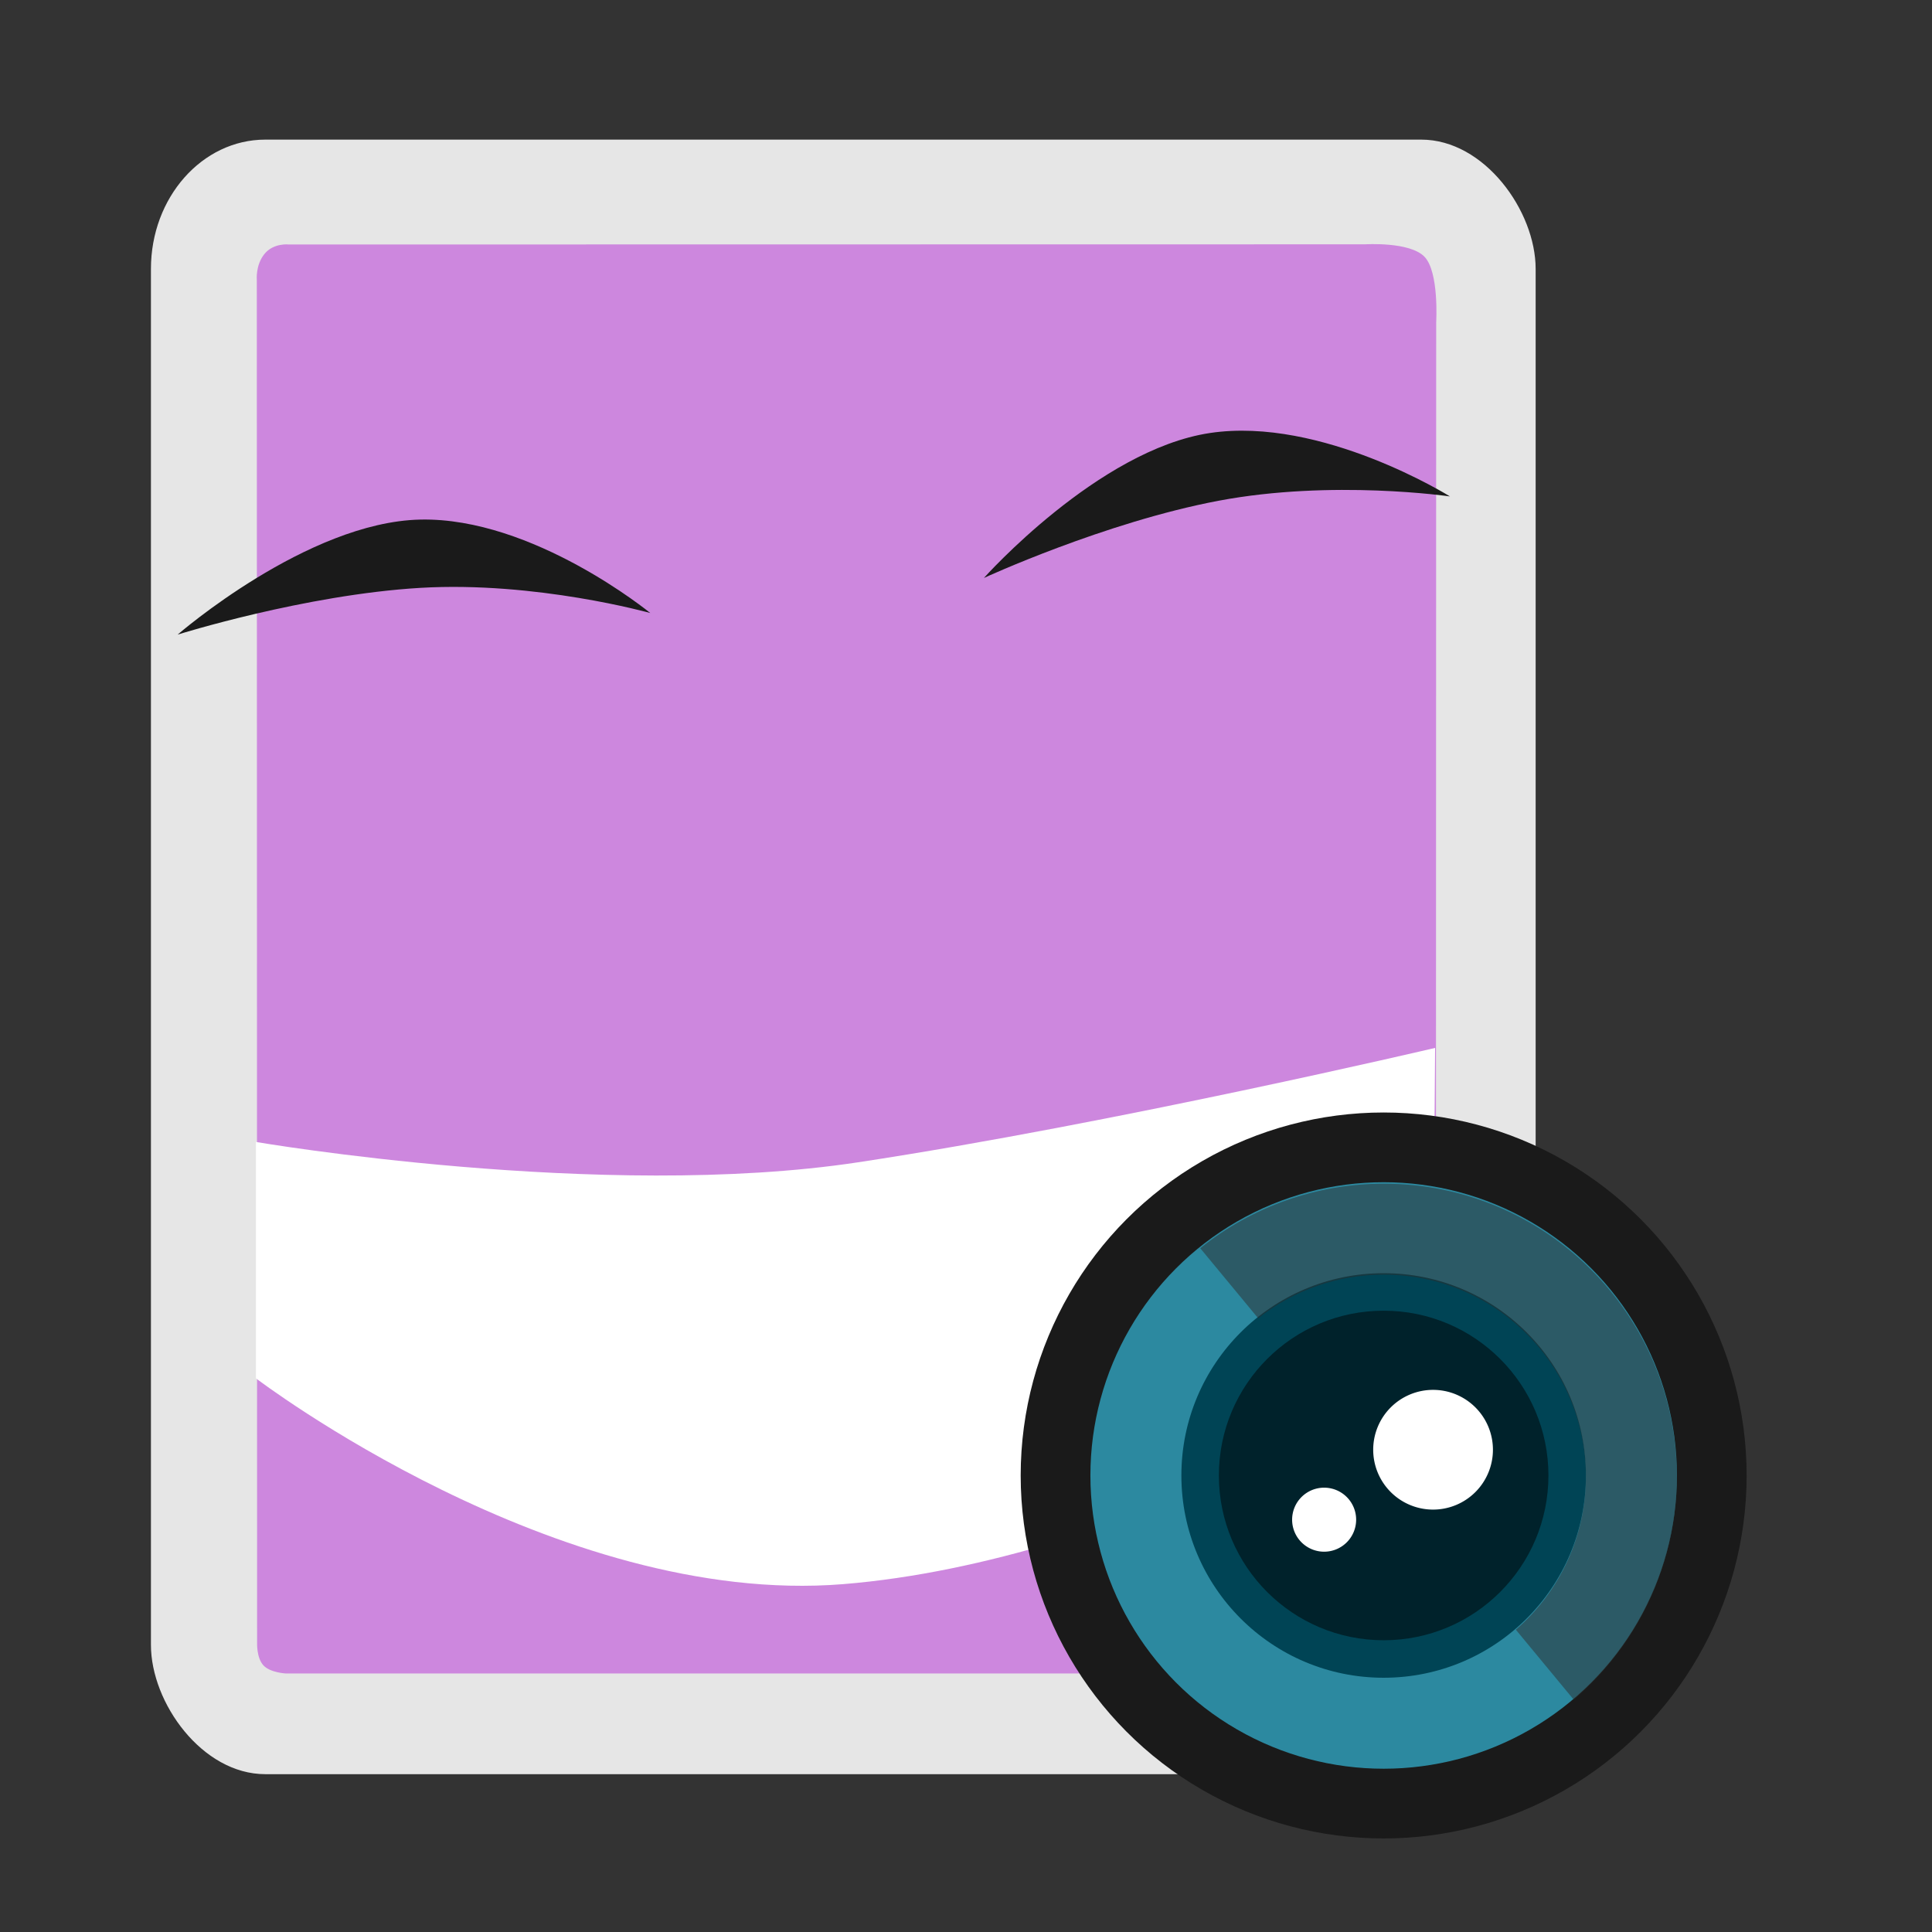 <?xml version="1.0" encoding="UTF-8" standalone="no"?>
<svg
   xmlns:dc="http://purl.org/dc/elements/1.1/"
   xmlns:cc="http://creativecommons.org/ns#"
   xmlns:rdf="http://www.w3.org/1999/02/22-rdf-syntax-ns#"
   xmlns:svg="http://www.w3.org/2000/svg"
   xmlns="http://www.w3.org/2000/svg"
   xmlns:sodipodi="http://sodipodi.sourceforge.net/DTD/sodipodi-0.dtd"
   xmlns:inkscape="http://www.inkscape.org/namespaces/inkscape"
   viewBox="0 0 512 512"
   height="512"
   width="512"
   version="1.1"
   id="svg2"
   inkscape:version="0.48.5 r10040"
   sodipodi:docname="cheese.svg">
  <rect x="0" y="0" width="512" height="512" fill="#333333" stroke="none"/>
  <sodipodi:namedview
     pagecolor="#ffffff"
     bordercolor="#666666"
     borderopacity="1"
     objecttolerance="10"
     gridtolerance="10"
     guidetolerance="10"
     inkscape:pageopacity="0"
     inkscape:pageshadow="2"
     inkscape:window-width="1366"
     inkscape:window-height="716"
     id="namedview18"
     showgrid="false"
     inkscape:zoom="0.57452426"
     inkscape:cx="714.88471"
     inkscape:cy="161.92445"
     inkscape:window-x="0"
     inkscape:window-y="0"
     inkscape:window-maximized="1"
     inkscape:current-layer="svg2" />
  <defs
     id="defs6">
    <filter
       height="1.096"
       y="-0.048"
       width="1.096"
       x="-0.048"
       id="filter4329"
       style="color-interpolation-filters:sRGB">
      <feGaussianBlur
         id="feGaussianBlur4331"
         stdDeviation="2.132" />
    </filter>
    <filter
       height="1.033"
       y="-0.016"
       width="1.04"
       x="-0.02"
       id="filter4376"
       style="color-interpolation-filters:sRGB">
      <feGaussianBlur
         id="feGaussianBlur4378"
         stdDeviation="1.174" />
    </filter>
    <filter
       height="1.057"
       y="-0.029"
       width="1.063"
       x="-0.032"
       id="filter4436"
       style="color-interpolation-filters:sRGB">
      <feGaussianBlur
         id="feGaussianBlur4438"
         stdDeviation="0.635" />
    </filter>
  </defs>
  <rect
     style="fill:#e6e6e6;fill-opacity:1;stroke:none"
     id="rect3003"
     width="366.963"
     height="433.176"
     x="40"
     y="37"
     ry="34.253"
     rx="30.314" />
  <path
     style="fill:#cd87de;stroke:none"
     d="m 70.094,67.289 c -2.422,2.978 -2.035,6.91 -2.035,6.91 l 0.071,336.55 0.005,24.673 c 0,0 -0.159,3.859 1.633,5.871 1.792,2.012 6.058,2.201 6.058,2.201 l 295.477,-0.015 c 0,0 4.949,0.272 7.176,-1.678 2.226,-1.95 2.031,-6.284 2.031,-6.284 l 0.096,-350.065 c 0,0 0.803,-13.391 -3.113,-17.424 -3.916,-4.033 -15.688,-3.282 -15.688,-3.282 l -285.28,0.044 c 0,0 -4.009,-0.477 -6.431,2.501 z"
     id="path3773"
     inkscape:connector-curvature="0"
     sodipodi:nodetypes="cccczcczcczcczc" />
  <path
     style="fill:#1a1a1a;stroke:none"
     d="m 47.083,168.173 c 0,0 33.652,-10.571 64.292,-12.382 30.64,-1.811 60.958,6.667 60.958,6.667 0,0 -30.999,-25.412 -60.958,-24.764 -29.959,0.648 -64.292,30.479 -64.292,30.479 z"
     id="path3012"
     inkscape:connector-curvature="0"
     sodipodi:nodetypes="czczc" />
  <path
     style="fill:#1a1a1a;stroke:none"
     d="m 260.743,153.167 c 0,0 32.033,-14.768 62.193,-20.465 30.16,-5.697 61.311,-1.146 61.311,-1.146 0,0 -33.982,-21.26 -63.614,-16.803 -29.633,4.457 -59.889,38.415 -59.889,38.415 z"
     id="path3012-3"
     inkscape:connector-curvature="0"
     sodipodi:nodetypes="czczc" />
  <path
     style="fill:#ffffff;stroke:none"
     d="m 67.818,302.629 0,62.635 c 0,0 79.601,60.683 155.578,54.553 75.977,-6.13 156.251,-55.227 156.251,-55.227 l 0.673,-86.881 c 0,0 -84.971,19.991 -152.884,30.307 -67.913,10.316 -159.619,-5.388 -159.619,-5.388 z"
     id="path3800"
     inkscape:connector-curvature="0"
     sodipodi:nodetypes="cczcczc" />
  <g
     id="g3821"
     transform="matrix(0.446,0,0,0.446,183.08,179.32)">
    <circle
       transform="matrix(4.438,0,0,4.438,111.067,-543.588)"
       r="41.037"
       cy="229.471"
       cx="67.549"
       id="path4712"
       style="fill:#2d2d2d;fill-opacity:1;stroke:none"
       d="m 108.586,229.471 c 0,22.664 -18.373,41.037 -41.037,41.037 -22.664,0 -41.037,-18.373 -41.037,-41.037 0,-22.664 18.373,-41.037 41.037,-41.037 22.664,0 41.037,18.373 41.037,41.037 z"
       sodipodi:cx="67.549065"
       sodipodi:cy="229.47139"
       sodipodi:rx="41.036854"
       sodipodi:ry="41.036854" />
    <circle
       transform="matrix(4.438,0,0,4.438,111.067,-543.588)"
       style="fill:#1a1a1a;fill-opacity:1;stroke:none"
       id="circle4714"
       cx="67.733"
       cy="229.437"
       r="48.598"
       d="m 116.332,229.437 c 0,26.84 -21.758,48.598 -48.598,48.598 -26.84,0 -48.598,-21.758 -48.598,-48.598 0,-26.84 21.758,-48.598 48.598,-48.598 26.84,0 48.598,21.758 48.598,48.598 z"
       sodipodi:cx="67.73333"
       sodipodi:cy="229.43744"
       sodipodi:rx="48.598438"
       sodipodi:ry="48.598438" />
    <circle
       transform="matrix(4.438,0,0,4.438,111.067,-543.588)"
       r="39.263"
       cy="229.437"
       cx="67.733"
       id="circle4726"
       style="fill:#2c89a0;fill-opacity:1;stroke:none"
       d="m 106.996,229.437 c 0,21.684 -17.579,39.263 -39.263,39.263 -21.684,0 -39.263,-17.579 -39.263,-39.263 0,-21.684 17.579,-39.263 39.263,-39.263 21.684,0 39.263,17.579 39.263,39.263 z"
       sodipodi:cx="67.73333"
       sodipodi:cy="229.43744"
       sodipodi:rx="39.262882"
       sodipodi:ry="39.262882" />
    <circle
       transform="matrix(4.438,0,0,4.438,111.067,-543.588)"
       style="fill:#004455;fill-opacity:1;stroke:none"
       id="circle4728"
       cx="67.733"
       cy="229.437"
       r="27.082"
       d="m 94.815,229.437 c 0,14.957 -12.125,27.082 -27.082,27.082 -14.957,0 -27.082,-12.125 -27.082,-27.082 0,-14.957 12.125,-27.082 27.082,-27.082 14.957,0 27.082,12.125 27.082,27.082 z"
       sodipodi:cx="67.73333"
       sodipodi:cy="229.43744"
       sodipodi:rx="27.081978"
       sodipodi:ry="27.081978" />
    <circle
       transform="matrix(4.438,0,0,4.438,111.067,-543.588)"
       r="22.062"
       cy="229.437"
       cx="67.733"
       id="circle4732"
       style="fill:#00222b;fill-opacity:1;stroke:none"
       d="m 89.796,229.437 c 0,12.185 -9.878,22.062 -22.062,22.062 -12.185,0 -22.062,-9.878 -22.062,-22.062 0,-12.185 9.878,-22.062 22.062,-22.062 12.185,0 22.062,9.878 22.062,22.062 z"
       sodipodi:cx="67.73333"
       sodipodi:cy="229.43744"
       sodipodi:rx="22.062437"
       sodipodi:ry="22.062437" />
    <path
       inkscape:connector-curvature="0"
       id="path3427"
       d="m 441.027,423.785 a 35.572,35.572 0 0 0 -35.572,35.572 35.572,35.572 0 0 0 35.572,35.57 35.572,35.572 0 0 0 35.57,-35.57 35.572,35.572 0 0 0 -35.57,-35.572 z m -64.729,58.117 a 19.021,19.021 0 0 0 -19.021,19.021 19.021,19.021 0 0 0 19.021,19.021 19.021,19.021 0 0 0 19.021,-19.021 19.021,19.021 0 0 0 -19.021,-19.021 z"
       style="fill:#ffffff;fill-opacity:1;stroke:none" />
    <path
       sodipodi:nodetypes="ccccccccc"
       inkscape:connector-curvature="0"
       id="rect4151"
       d="m 411.645,301.285 c -39.624,0.015 -78.059,13.536 -108.966,38.332 l 34.442,41.632 c 21.218,-16.777 47.475,-25.906 74.524,-25.91 66.374,-4e-5 120.181,53.807 120.181,120.181 -0.056,34.859 -15.245,67.976 -41.627,90.761 l 34.428,41.615 c 38.794,-33.045 61.176,-81.416 61.253,-132.376 1.1e-4,-96.228 -78.008,-174.236 -174.236,-174.236 z"
       style="opacity:0.5;fill:#2d2d2d;fill-opacity:1;stroke:none" />
  </g>
</svg>
